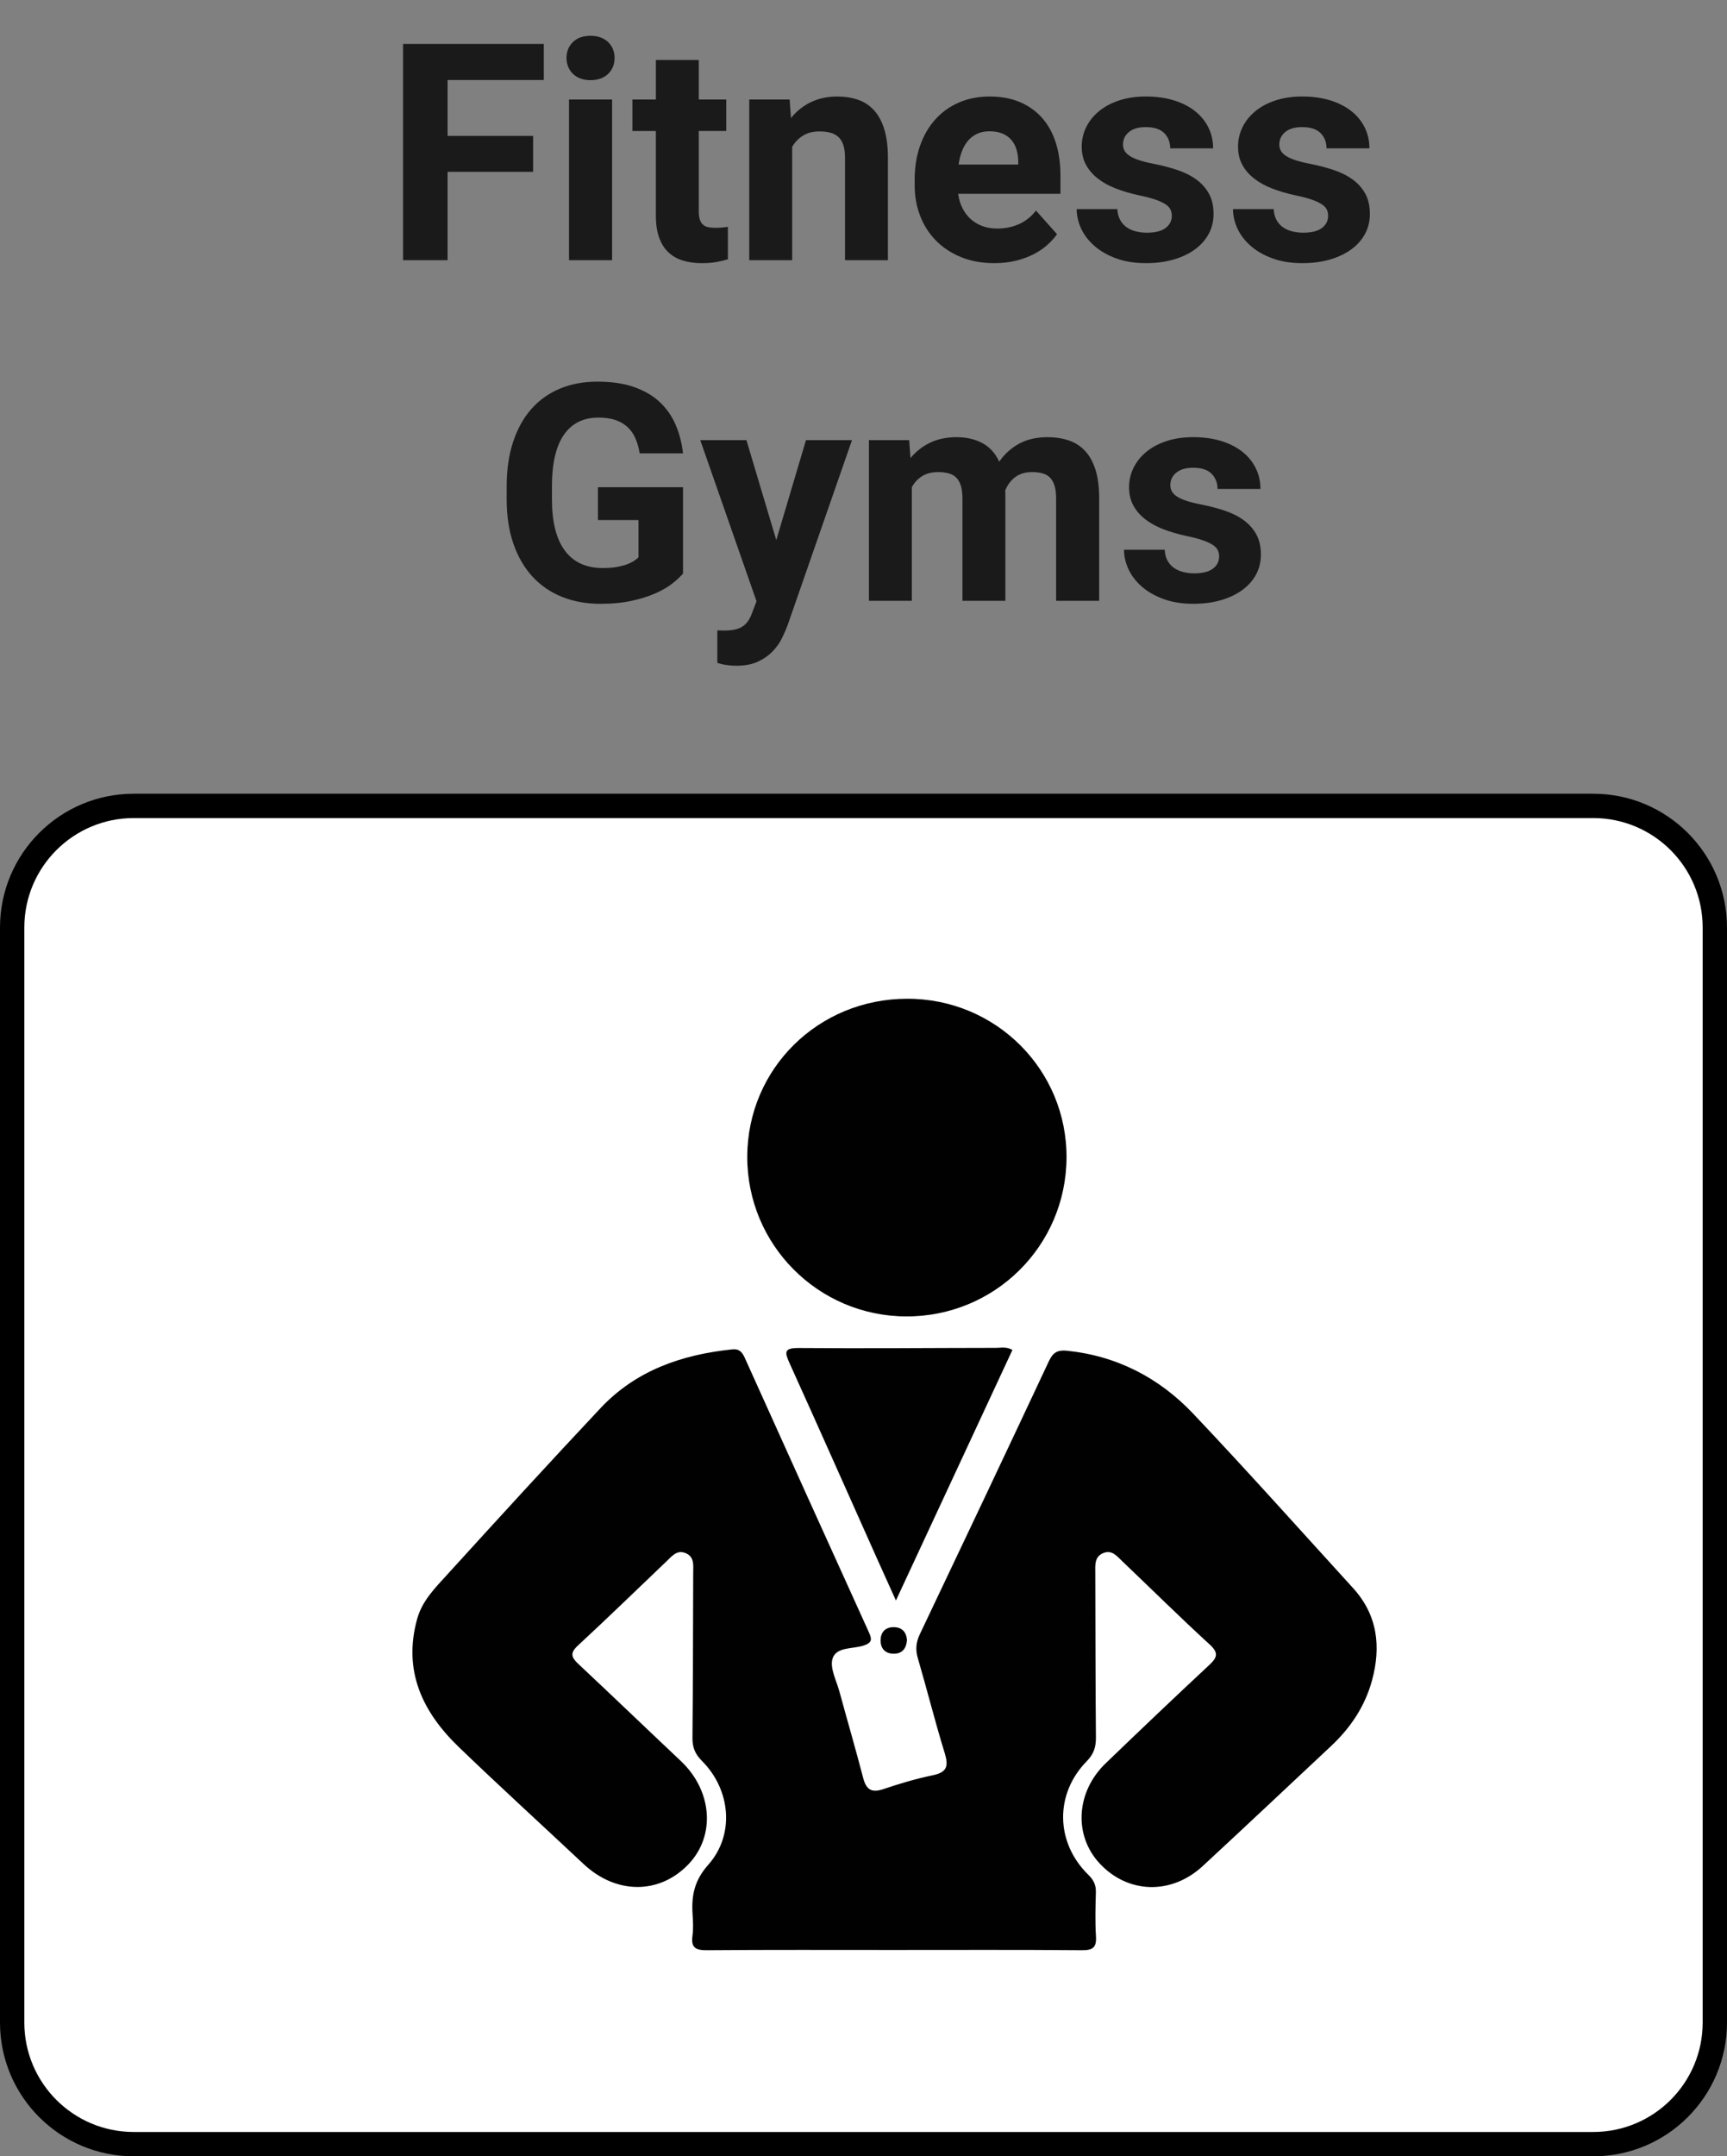 <?xml version="1.0" encoding="utf-8"?>
<!-- Generator: Adobe Illustrator 16.0.0, SVG Export Plug-In . SVG Version: 6.00 Build 0)  -->
<!DOCTYPE svg PUBLIC "-//W3C//DTD SVG 1.1//EN" "http://www.w3.org/Graphics/SVG/1.1/DTD/svg11.dtd">
<svg version="1.1" id="Layer_1" xmlns="http://www.w3.org/2000/svg" xmlns:xlink="http://www.w3.org/1999/xlink" x="0px" y="0px"
	 width="142px" height="177.242px" viewBox="0 0 142 177.242" enable-background="new 0 0 142 177.242" xml:space="preserve">
<rect x="0" y="0" width="142" height="177.242" fill="#808080" stroke="none"/>
<g>
	<g>
		<path fill-rule="evenodd" clip-rule="evenodd" fill="#FFFFFF" d="M141,166.242c0,5.523-4.477,10-10,10H11c-5.523,0-10-4.477-10-10
			v-90c0-5.523,4.477-10,10-10h120c5.523,0,10,4.477,10,10V166.242z"/>
		<path fill="none" stroke="#000000" stroke-width="2" stroke-miterlimit="10" d="M141,166.242c0,5.523-4.477,10-10,10H11
			c-5.523,0-10-4.477-10-10v-90c0-5.523,4.477-10,10-10h120c5.523,0,10,4.477,10,10V166.242z"/>
	</g>
	<g>
		<path fill="#1A1A1A" d="M43.834,14.123h-7.031v7.263h-3.662V3.613h11.572v2.966h-7.91v4.59h7.031V14.123z"/>
		<path fill="#1A1A1A" d="M46.58,4.76c0-0.529,0.178-0.964,0.531-1.306c0.354-0.342,0.836-0.513,1.447-0.513
			c0.301,0,0.573,0.045,0.817,0.134c0.244,0.09,0.452,0.216,0.622,0.378c0.172,0.163,0.304,0.356,0.397,0.58
			c0.093,0.224,0.14,0.466,0.14,0.727c0,0.269-0.047,0.515-0.14,0.738c-0.094,0.224-0.226,0.417-0.397,0.58
			c-0.17,0.163-0.378,0.289-0.622,0.378c-0.244,0.09-0.517,0.134-0.817,0.134c-0.302,0-0.574-0.044-0.818-0.134
			c-0.244-0.089-0.451-0.215-0.623-0.378c-0.17-0.163-0.303-0.356-0.396-0.58C46.627,5.275,46.58,5.029,46.58,4.76z M50.328,21.386
			h-3.54V8.178h3.54V21.386z"/>
		<path fill="#1A1A1A" d="M57.456,4.931v3.247h2.259v2.588h-2.259v6.592c0,0.277,0.029,0.505,0.086,0.684
			c0.057,0.179,0.143,0.319,0.256,0.421c0.114,0.102,0.255,0.171,0.422,0.208c0.166,0.036,0.364,0.055,0.592,0.055
			c0.212,0,0.404-0.008,0.58-0.024c0.175-0.016,0.327-0.037,0.457-0.061v2.673c-0.293,0.089-0.612,0.165-0.958,0.226
			c-0.346,0.062-0.738,0.092-1.178,0.092c-0.578,0-1.099-0.071-1.563-0.214c-0.464-0.142-0.86-0.368-1.19-0.677
			c-0.329-0.309-0.584-0.712-0.763-1.208c-0.179-0.496-0.269-1.094-0.269-1.794v-6.97H52V8.178h1.929V4.931H57.456z"/>
		<path fill="#1A1A1A" d="M64.927,8.178l0.11,1.526c0.456-0.569,1.005-1.007,1.647-1.312c0.644-0.306,1.359-0.458,2.148-0.458
			c0.627,0,1.197,0.087,1.709,0.263c0.514,0.175,0.953,0.462,1.318,0.86c0.367,0.399,0.649,0.92,0.849,1.563
			c0.199,0.643,0.3,1.433,0.3,2.368v8.398H69.48v-8.423c0-0.423-0.047-0.773-0.141-1.05c-0.094-0.276-0.229-0.496-0.409-0.659
			c-0.179-0.163-0.398-0.279-0.658-0.348c-0.261-0.069-0.563-0.104-0.904-0.104c-0.521,0-0.966,0.114-1.336,0.342
			c-0.371,0.228-0.67,0.537-0.897,0.928v9.314h-3.528V8.178H64.927z"/>
		<path fill="#1A1A1A" d="M81.761,21.63c-1.025,0-1.942-0.167-2.752-0.5c-0.811-0.333-1.498-0.789-2.063-1.367
			c-0.565-0.578-0.997-1.255-1.294-2.033c-0.297-0.777-0.445-1.609-0.445-2.496v-0.476c0-1.001,0.145-1.918,0.434-2.752
			c0.288-0.834,0.699-1.552,1.232-2.155c0.533-0.602,1.18-1.072,1.941-1.41c0.761-0.338,1.613-0.507,2.557-0.507
			c0.953,0,1.791,0.157,2.516,0.47c0.724,0.313,1.332,0.753,1.824,1.318c0.492,0.566,0.862,1.248,1.111,2.045
			c0.248,0.798,0.372,1.685,0.372,2.661v1.501h-8.411c0.058,0.432,0.173,0.822,0.349,1.172c0.175,0.35,0.398,0.649,0.671,0.897
			c0.272,0.249,0.592,0.442,0.959,0.58c0.365,0.139,0.776,0.208,1.232,0.208c0.643,0,1.237-0.12,1.782-0.36
			c0.545-0.24,1.013-0.612,1.403-1.117l1.734,1.941c-0.212,0.301-0.477,0.594-0.794,0.879c-0.317,0.285-0.691,0.539-1.123,0.763
			c-0.432,0.224-0.918,0.402-1.459,0.537C82.996,21.563,82.404,21.63,81.761,21.63z M81.358,10.791
			c-0.383,0-0.719,0.067-1.007,0.201c-0.289,0.135-0.537,0.322-0.745,0.562c-0.207,0.24-0.376,0.527-0.506,0.861
			c-0.131,0.334-0.225,0.704-0.281,1.111h4.907v-0.281c-0.008-0.35-0.06-0.675-0.152-0.977c-0.094-0.301-0.236-0.562-0.428-0.781
			s-0.436-0.391-0.732-0.513S81.766,10.791,81.358,10.791z"/>
		<path fill="#1A1A1A" d="M96.349,17.736c0-0.187-0.036-0.358-0.109-0.513c-0.073-0.154-0.212-0.299-0.415-0.433
			c-0.203-0.135-0.48-0.263-0.83-0.385s-0.802-0.24-1.354-0.354c-0.676-0.146-1.301-0.33-1.874-0.549
			c-0.574-0.22-1.07-0.492-1.489-0.818c-0.42-0.325-0.747-0.704-0.982-1.135c-0.236-0.431-0.354-0.932-0.354-1.501
			c0-0.553,0.12-1.078,0.36-1.575c0.239-0.496,0.586-0.934,1.037-1.313c0.452-0.378,1.005-0.677,1.66-0.897s1.394-0.33,2.216-0.33
			c0.854,0,1.624,0.106,2.308,0.317c0.684,0.212,1.263,0.507,1.739,0.885c0.476,0.379,0.842,0.829,1.099,1.349
			c0.256,0.521,0.385,1.091,0.385,1.709h-3.528c0-0.504-0.163-0.921-0.488-1.251c-0.325-0.329-0.834-0.494-1.526-0.494
			c-0.594,0-1.054,0.134-1.379,0.403s-0.488,0.61-0.488,1.025c0,0.195,0.043,0.368,0.128,0.519c0.086,0.15,0.224,0.289,0.415,0.415
			c0.191,0.126,0.443,0.242,0.757,0.348c0.313,0.106,0.698,0.204,1.153,0.293c0.717,0.139,1.38,0.31,1.99,0.513
			c0.61,0.204,1.137,0.466,1.581,0.787c0.443,0.322,0.791,0.712,1.044,1.172c0.252,0.46,0.378,1.016,0.378,1.667
			c0,0.586-0.13,1.125-0.391,1.618c-0.261,0.492-0.633,0.917-1.117,1.275c-0.484,0.358-1.067,0.639-1.751,0.842
			s-1.449,0.305-2.295,0.305c-0.928,0-1.746-0.13-2.454-0.391s-1.305-0.602-1.788-1.025c-0.484-0.423-0.849-0.899-1.093-1.428
			c-0.244-0.529-0.366-1.062-0.366-1.599h3.345c0.017,0.342,0.092,0.637,0.226,0.885c0.135,0.249,0.312,0.45,0.531,0.604
			c0.22,0.155,0.474,0.269,0.763,0.342s0.593,0.11,0.909,0.11c0.676,0,1.187-0.128,1.532-0.384
			C96.176,18.487,96.349,18.151,96.349,17.736z"/>
		<path fill="#1A1A1A" d="M109.202,17.736c0-0.187-0.036-0.358-0.109-0.513c-0.073-0.154-0.212-0.299-0.415-0.433
			c-0.203-0.135-0.48-0.263-0.83-0.385s-0.802-0.24-1.354-0.354c-0.676-0.146-1.301-0.33-1.874-0.549
			c-0.574-0.22-1.07-0.492-1.489-0.818c-0.42-0.325-0.747-0.704-0.982-1.135c-0.236-0.431-0.354-0.932-0.354-1.501
			c0-0.553,0.12-1.078,0.36-1.575c0.239-0.496,0.586-0.934,1.037-1.313c0.452-0.378,1.005-0.677,1.66-0.897s1.394-0.33,2.216-0.33
			c0.854,0,1.624,0.106,2.308,0.317c0.684,0.212,1.263,0.507,1.739,0.885c0.476,0.379,0.842,0.829,1.099,1.349
			c0.256,0.521,0.385,1.091,0.385,1.709h-3.528c0-0.504-0.163-0.921-0.488-1.251c-0.325-0.329-0.834-0.494-1.526-0.494
			c-0.594,0-1.054,0.134-1.379,0.403s-0.488,0.61-0.488,1.025c0,0.195,0.043,0.368,0.128,0.519c0.086,0.15,0.224,0.289,0.415,0.415
			c0.191,0.126,0.443,0.242,0.757,0.348c0.313,0.106,0.698,0.204,1.153,0.293c0.717,0.139,1.38,0.31,1.99,0.513
			c0.61,0.204,1.137,0.466,1.581,0.787c0.443,0.322,0.791,0.712,1.044,1.172c0.252,0.46,0.378,1.016,0.378,1.667
			c0,0.586-0.13,1.125-0.391,1.618c-0.261,0.492-0.633,0.917-1.117,1.275c-0.484,0.358-1.067,0.639-1.751,0.842
			s-1.449,0.305-2.295,0.305c-0.928,0-1.746-0.13-2.454-0.391s-1.305-0.602-1.788-1.025c-0.484-0.423-0.849-0.899-1.093-1.428
			c-0.244-0.529-0.366-1.062-0.366-1.599h3.345c0.017,0.342,0.092,0.637,0.226,0.885c0.135,0.249,0.312,0.45,0.531,0.604
			c0.22,0.155,0.474,0.269,0.763,0.342s0.593,0.11,0.909,0.11c0.676,0,1.187-0.128,1.532-0.384
			C109.029,18.487,109.202,18.151,109.202,17.736z"/>
		<path fill="#1A1A1A" d="M56.163,47.14c-0.212,0.252-0.501,0.523-0.866,0.812c-0.367,0.289-0.826,0.558-1.38,0.806
			c-0.554,0.249-1.207,0.456-1.959,0.623c-0.753,0.167-1.618,0.25-2.595,0.25c-1.146,0-2.195-0.189-3.143-0.567
			c-0.948-0.379-1.76-0.934-2.436-1.667s-1.198-1.631-1.568-2.698c-0.371-1.066-0.556-2.287-0.556-3.662v-1.05
			c0-1.375,0.177-2.598,0.531-3.668c0.354-1.07,0.854-1.972,1.501-2.704c0.647-0.732,1.431-1.29,2.35-1.672
			c0.92-0.382,1.941-0.574,3.064-0.574c1.155,0,2.154,0.145,2.997,0.434c0.842,0.289,1.546,0.694,2.111,1.214
			c0.565,0.521,1.007,1.144,1.325,1.868c0.316,0.725,0.524,1.518,0.622,2.38h-3.564c-0.073-0.447-0.188-0.853-0.342-1.214
			c-0.154-0.362-0.366-0.672-0.635-0.928c-0.269-0.257-0.601-0.454-0.995-0.592c-0.395-0.138-0.864-0.208-1.41-0.208
			c-1.253,0-2.205,0.474-2.855,1.422c-0.651,0.948-0.977,2.354-0.977,4.218v1.074c0,1.864,0.354,3.271,1.062,4.224
			s1.745,1.428,3.112,1.428c0.439,0,0.822-0.028,1.148-0.085c0.325-0.057,0.604-0.128,0.836-0.214
			c0.231-0.085,0.425-0.179,0.58-0.28c0.154-0.102,0.28-0.202,0.378-0.299v-3.064h-3.333v-2.698h6.995V47.14z"/>
		<path fill="#1A1A1A" d="M63.829,44.394l2.441-8.215h3.783l-5.285,15.186c-0.122,0.333-0.279,0.696-0.47,1.086
			c-0.191,0.391-0.45,0.755-0.775,1.092c-0.325,0.338-0.729,0.619-1.208,0.843c-0.48,0.224-1.07,0.335-1.771,0.335
			c-0.163,0-0.31-0.006-0.439-0.018c-0.13-0.013-0.257-0.027-0.378-0.043c-0.123-0.017-0.243-0.039-0.36-0.067
			c-0.118-0.028-0.246-0.063-0.385-0.104v-2.673c0.09,0,0.181,0.002,0.274,0.006c0.094,0.004,0.182,0.006,0.263,0.006
			c0.35,0,0.648-0.026,0.897-0.079c0.248-0.053,0.462-0.139,0.641-0.257c0.179-0.118,0.33-0.267,0.451-0.445
			c0.123-0.179,0.229-0.391,0.318-0.635l0.378-0.989l-4.626-13.245h3.796L63.829,44.394z"/>
		<path fill="#1A1A1A" d="M74.754,36.178l0.11,1.477c0.439-0.537,0.974-0.958,1.604-1.263c0.631-0.306,1.361-0.458,2.191-0.458
			c0.789,0,1.487,0.159,2.094,0.476c0.605,0.317,1.076,0.83,1.409,1.538c0.432-0.626,0.975-1.119,1.63-1.477
			c0.655-0.358,1.435-0.537,2.338-0.537c0.643,0,1.227,0.09,1.752,0.269c0.524,0.179,0.972,0.468,1.343,0.867
			c0.37,0.399,0.654,0.917,0.854,1.556c0.199,0.639,0.299,1.422,0.299,2.35v8.411h-3.54v-8.411c0-0.439-0.047-0.801-0.141-1.086
			c-0.094-0.285-0.226-0.507-0.396-0.665c-0.171-0.159-0.379-0.269-0.623-0.33c-0.244-0.061-0.521-0.091-0.83-0.091
			c-0.545,0-1,0.136-1.367,0.409c-0.365,0.273-0.643,0.641-0.83,1.105c0,0.041,0.002,0.085,0.007,0.134
			c0.004,0.049,0.006,0.094,0.006,0.134v8.801h-3.528V41c0-0.439-0.044-0.801-0.134-1.086c-0.09-0.285-0.22-0.508-0.391-0.671
			c-0.171-0.163-0.381-0.276-0.629-0.342c-0.248-0.065-0.526-0.098-0.836-0.098c-0.521,0-0.96,0.11-1.318,0.33
			s-0.643,0.525-0.854,0.916v9.338h-3.527V36.178H74.754z"/>
		<path fill="#1A1A1A" d="M100.241,45.736c0-0.187-0.036-0.358-0.109-0.513c-0.073-0.154-0.212-0.299-0.415-0.433
			c-0.203-0.135-0.48-0.263-0.83-0.385s-0.802-0.24-1.354-0.354c-0.676-0.146-1.301-0.33-1.874-0.549
			c-0.574-0.22-1.07-0.492-1.489-0.818c-0.42-0.325-0.747-0.704-0.982-1.135c-0.236-0.431-0.354-0.932-0.354-1.501
			c0-0.553,0.12-1.078,0.36-1.575c0.239-0.496,0.586-0.934,1.037-1.313c0.452-0.378,1.005-0.677,1.66-0.897s1.394-0.33,2.216-0.33
			c0.854,0,1.624,0.106,2.308,0.317c0.684,0.212,1.263,0.507,1.739,0.885c0.476,0.379,0.842,0.829,1.099,1.349
			c0.256,0.521,0.385,1.091,0.385,1.709h-3.528c0-0.504-0.163-0.921-0.488-1.251c-0.325-0.329-0.834-0.494-1.526-0.494
			c-0.594,0-1.054,0.134-1.379,0.403s-0.488,0.61-0.488,1.025c0,0.195,0.043,0.368,0.128,0.519c0.086,0.15,0.224,0.289,0.415,0.415
			c0.191,0.126,0.443,0.242,0.757,0.348c0.313,0.106,0.698,0.204,1.153,0.293c0.717,0.139,1.38,0.31,1.99,0.513
			c0.61,0.204,1.137,0.466,1.581,0.787c0.443,0.322,0.791,0.712,1.044,1.172c0.252,0.46,0.378,1.016,0.378,1.667
			c0,0.586-0.13,1.125-0.391,1.618c-0.261,0.492-0.633,0.917-1.117,1.275c-0.484,0.358-1.067,0.639-1.751,0.842
			s-1.449,0.305-2.295,0.305c-0.928,0-1.746-0.13-2.454-0.391s-1.305-0.602-1.788-1.025c-0.484-0.423-0.849-0.899-1.093-1.428
			c-0.244-0.529-0.366-1.062-0.366-1.599h3.345c0.017,0.342,0.092,0.637,0.226,0.885c0.135,0.249,0.312,0.45,0.531,0.604
			c0.22,0.155,0.474,0.269,0.763,0.342s0.593,0.11,0.909,0.11c0.676,0,1.187-0.128,1.532-0.384
			C100.068,46.487,100.241,46.151,100.241,45.736z"/>
	</g>
	<g>
		<path fill-rule="evenodd" clip-rule="evenodd" fill="#010101" d="M73.506,160.281c-5.113,0-10.227-0.02-15.34,0.021
			c-0.912,0.008-1.371-0.154-1.23-1.178c0.082-0.592,0.047-1.203,0.008-1.803c-0.096-1.52,0.15-2.76,1.293-4.045
			c2.193-2.467,1.844-6.172-0.516-8.529c-0.576-0.574-0.793-1.123-0.785-1.91c0.045-4.51,0.047-9.021,0.061-13.531
			c0.002-0.639,0.123-1.357-0.654-1.656c-0.699-0.271-1.109,0.277-1.539,0.684c-2.426,2.311-4.824,4.648-7.285,6.922
			c-0.666,0.615-0.551,0.969,0.037,1.518c2.822,2.641,5.607,5.32,8.42,7.971c2.598,2.447,2.879,6.145,0.627,8.496
			c-2.391,2.494-5.949,2.479-8.617-0.023c-3.414-3.203-6.875-6.355-10.248-9.602c-2.994-2.881-4.623-6.266-3.438-10.547
			c0.41-1.477,1.453-2.525,2.428-3.594c4.191-4.607,8.393-9.203,12.658-13.74c2.91-3.094,6.68-4.391,10.814-4.82
			c0.602-0.063,0.832,0.238,1.047,0.713c3.387,7.512,6.779,15.023,10.189,22.523c0.262,0.576,0.297,0.865-0.414,1.104
			c-0.9,0.301-2.27,0.092-2.568,1.082c-0.234,0.777,0.324,1.807,0.57,2.713c0.641,2.359,1.33,4.709,1.945,7.074
			c0.244,0.949,0.664,1.27,1.648,0.939c1.34-0.451,2.705-0.859,4.088-1.145c1.166-0.24,1.299-0.756,0.975-1.811
			c-0.797-2.584-1.451-5.209-2.211-7.805c-0.209-0.709-0.156-1.309,0.162-1.973c3.559-7.479,7.105-14.963,10.621-22.463
			c0.332-0.705,0.719-0.918,1.473-0.842c4.117,0.424,7.592,2.229,10.387,5.18c4.459,4.707,8.779,9.545,13.148,14.338
			c2.014,2.215,2.307,4.813,1.551,7.586c-0.578,2.127-1.768,3.896-3.369,5.395c-3.512,3.287-7.01,6.588-10.541,9.854
			c-2.6,2.406-6.18,2.287-8.504-0.229c-2.129-2.307-1.924-5.865,0.514-8.209c2.816-2.711,5.646-5.406,8.506-8.07
			c0.664-0.619,0.816-0.992,0.045-1.699c-2.439-2.232-4.789-4.561-7.186-6.842c-0.424-0.402-0.838-0.957-1.543-0.678
			c-0.764,0.301-0.676,1.006-0.674,1.652c0.014,4.512,0.012,9.021,0.051,13.533c0.006,0.781-0.189,1.355-0.756,1.934
			c-2.639,2.686-2.578,6.678,0.129,9.328c0.443,0.434,0.641,0.846,0.623,1.451c-0.035,1.201-0.066,2.406,0.008,3.605
			c0.057,0.904-0.236,1.156-1.141,1.148C83.816,160.259,78.662,160.281,73.506,160.281"/>
		<path fill-rule="evenodd" clip-rule="evenodd" fill="#010101" d="M74.621,82.093c7.277,0.006,13.119,5.855,13.072,13.088
			c-0.047,7.244-5.918,13.047-13.18,13.025c-7.242-0.021-13.086-5.893-13.07-13.131C61.461,87.833,67.293,82.087,74.621,82.093"/>
		<path fill-rule="evenodd" clip-rule="evenodd" fill="#010101" d="M83.246,110.96c-3.156,6.787-6.313,13.57-9.58,20.596
			c-0.582-1.289-1.066-2.354-1.543-3.42c-2.396-5.359-4.775-10.725-7.197-16.072c-0.412-0.91-0.488-1.271,0.754-1.262
			c5.404,0.047,10.809-0.008,16.213-0.012C82.305,110.791,82.738,110.673,83.246,110.96"/>
		<path fill-rule="evenodd" clip-rule="evenodd" fill="#010101" d="M74.574,134.794c-0.049,0.75-0.432,1.129-1.064,1.137
			c-0.709,0.01-1.125-0.422-1.105-1.135c0.018-0.637,0.389-1.045,1.055-1.049C74.186,133.742,74.525,134.175,74.574,134.794"/>
	</g>
</g>
</svg>

